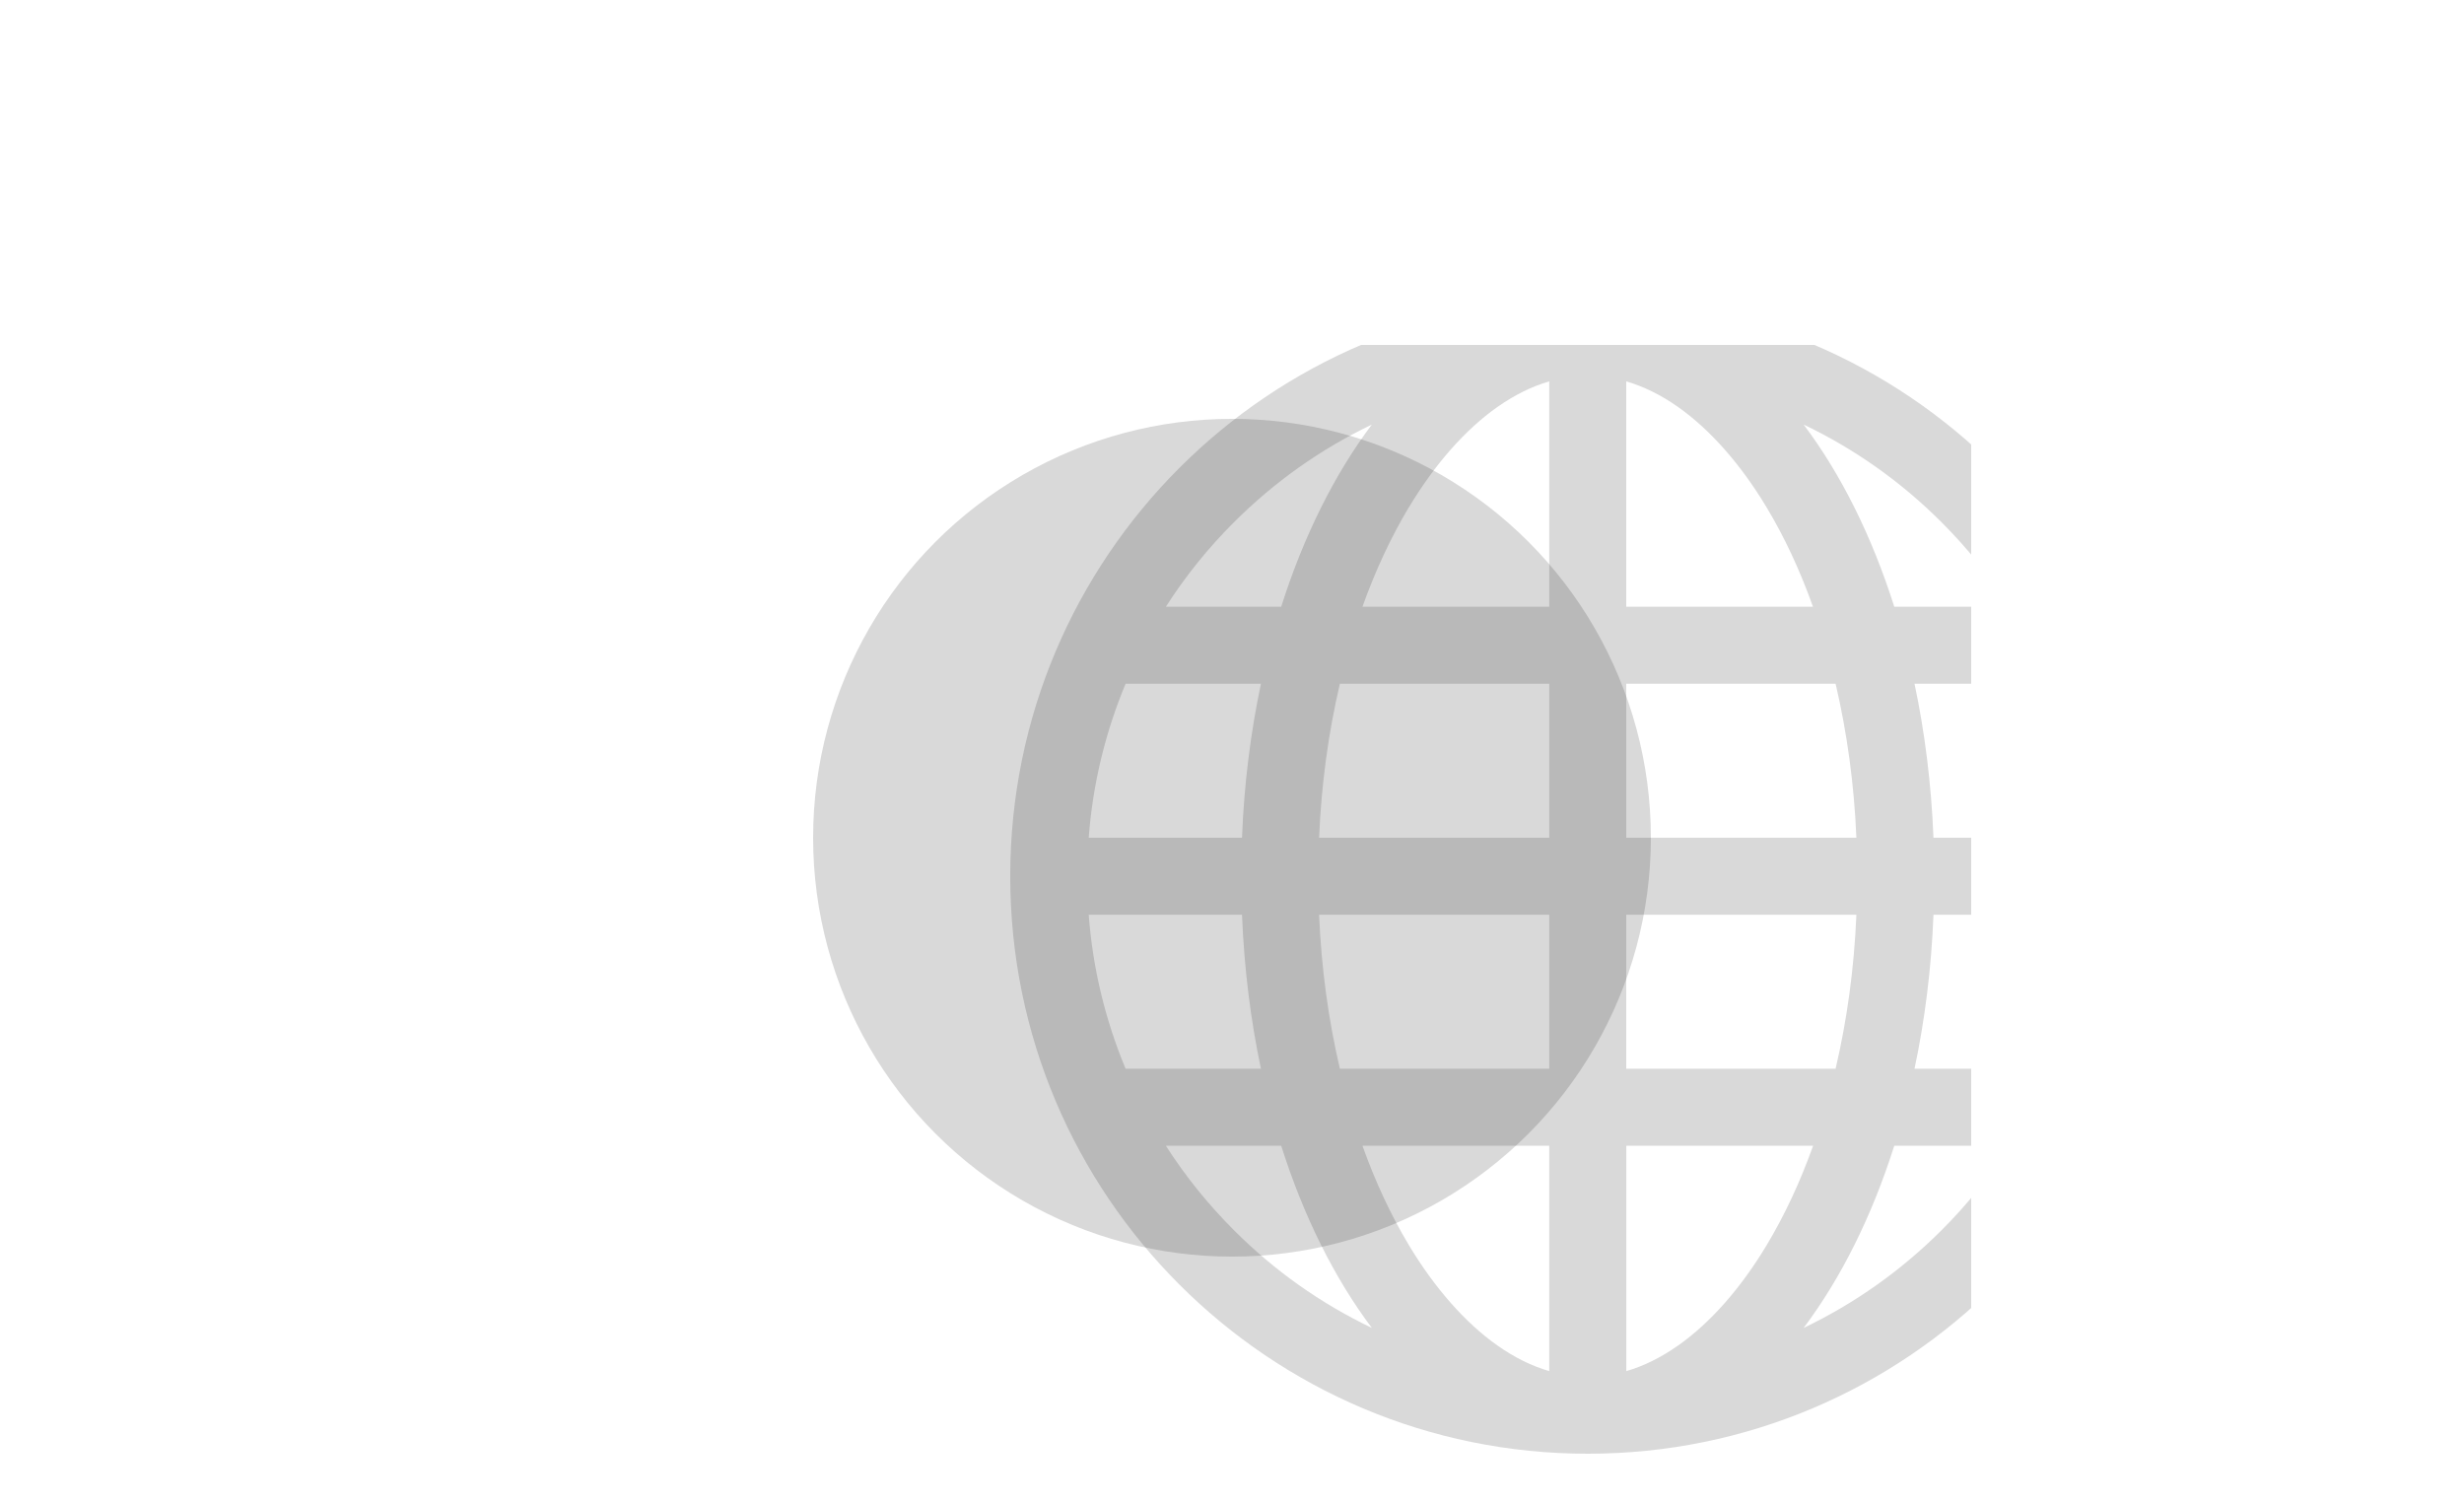 
<svg id="art1" viewBox="0 0 1000 610" xmlns="http://www.w3.org/2000/svg">
  <defs>
    <style>
      svg {
      margin: 0;
      font-family:  Helvetica, 'Helvetica Neue', sans-serif;
      font-size: 8px;
      }
      g.icon {
      display: none;
      }
      g.icon:target {
      display: inline;
      }
      g.icon:target ~ g.icon:last-child{
      display: none;
      }
      g.default {
      display:inline;
      }
      .base{
      fill: rgba(255,255,255,.15);
      fill: rgba(0,0,0,.15);
      transform-origin: 50% 50%;
      transform: rotate(24deg);
      }
      .keyline{
      stroke: rgba(255,255,255,0.25);
      fill: none;
      stroke-width: 0;
      transform-origin: 50% 50%;
      transform: rotate(24deg);
      }
      
      
       /* DEFS */
      
    </style>
    <symbol id="icon-quill" viewBox="0 0 16 16">
      <title>quill</title>
      <path class="path1" d="M0 16c2-6 7.234-16 16-16-4.109 3.297-6 11-9 11s-3 0-3 0l-3 5h-1z"></path>
    </symbol>
    <symbol id="icon-pen" viewBox="0 0 16 16">
      <title>pen</title>
      <path class="path1" d="M15.909 4.561l-4.47-4.47c-0.146-0.146-0.338-0.113-0.427 0.073l-0.599 1.248 4.175 4.175 1.248-0.599c0.186-0.089 0.219-0.282 0.073-0.427z"></path>
      <path class="path2" d="M9.615 2.115l-4.115 0.343c-0.273 0.034-0.501 0.092-0.58 0.449-0 0-0 0.001-0 0.001-1.116 5.36-4.92 10.591-4.92 10.591l0.896 0.896 4.25-4.25c-0.094-0.196-0.146-0.415-0.146-0.647 0-0.828 0.672-1.5 1.5-1.5s1.5 0.672 1.5 1.5-0.672 1.5-1.5 1.5c-0.232 0-0.451-0.053-0.647-0.146l-4.25 4.25 0.896 0.896c0 0 5.231-3.804 10.591-4.92 0-0 0.001-0 0.001-0 0.357-0.078 0.415-0.306 0.449-0.58l0.343-4.115-4.269-4.269z"></path>
    </symbol>
    <symbol id="icon-laptop" viewBox="0 0 16 16">
      <title>laptop</title>
      <path class="path1" d="M14 11v-8c0-0.55-0.45-1-1-1h-10c-0.55 0-1 0.45-1 1v8h-2v3h16v-3h-2zM10 13h-4v-1h4v1zM13 11h-10v-7.998c0.001-0.001 0.001-0.001 0.002-0.002h9.996c0.001 0.001 0.001 0.001 0.002 0.002v7.998z"></path>
    </symbol>
    <symbol id="icon-mobile" viewBox="0 0 16 16">
      <title>mobile</title>
      <path class="path1" d="M11.5 0h-7c-0.825 0-1.5 0.675-1.5 1.5v13c0 0.825 0.675 1.5 1.5 1.5h7c0.825 0 1.5-0.675 1.5-1.5v-13c0-0.825-0.675-1.5-1.5-1.5zM6 0.75h4v0.5h-4v-0.5zM8 15c-0.552 0-1-0.448-1-1s0.448-1 1-1 1 0.448 1 1-0.448 1-1 1zM12 12h-8v-10h8v10z"></path>
    </symbol>
    <symbol id="icon-bullhorn" viewBox="0 0 16 16">
      <title>bullhorn</title>
      <path class="path1" d="M16 6.707c0-3.139-0.919-5.687-2.054-5.707 0.005-0 0.009-0 0.014-0h-1.296c0 0-3.044 2.287-7.425 3.184-0.134 0.708-0.219 1.551-0.219 2.523s0.085 1.816 0.219 2.523c4.382 0.897 7.425 3.184 7.425 3.184h1.296c-0.005 0-0.009-0-0.014-0.001 1.136-0.020 2.054-2.567 2.054-5.707zM13.513 11.551c-0.147 0-0.305-0.152-0.387-0.243-0.197-0.22-0.387-0.562-0.55-0.989-0.363-0.957-0.564-2.239-0.564-3.611s0.2-2.655 0.564-3.611c0.162-0.428 0.353-0.77 0.55-0.99 0.081-0.091 0.24-0.243 0.387-0.243s0.305 0.152 0.387 0.243c0.197 0.22 0.387 0.562 0.55 0.99 0.363 0.957 0.564 2.239 0.564 3.611s-0.2 2.655-0.564 3.611c-0.162 0.428-0.353 0.77-0.55 0.989-0.081 0.091-0.24 0.243-0.387 0.243zM3.935 6.707c0-0.812 0.060-1.6 0.173-2.33-0.74 0.102-1.39 0.161-2.193 0.161-1.048 0-1.048 0-1.048 0l-0.867 1.479v1.378l0.867 1.479c0 0 0 0 1.048 0 0.803 0 1.453 0.059 2.193 0.161-0.113-0.729-0.173-1.518-0.173-2.33zM5.752 10.034l-2-0.383 1.279 5.024c0.066 0.26 0.324 0.391 0.573 0.291l1.852-0.741c0.249-0.1 0.349-0.374 0.222-0.611l-1.926-3.581zM13.513 8.574c-0.057 0-0.118-0.059-0.149-0.094-0.076-0.085-0.149-0.217-0.212-0.381-0.14-0.369-0.217-0.863-0.217-1.392s0.077-1.023 0.217-1.392c0.063-0.165 0.136-0.297 0.212-0.381 0.031-0.035 0.092-0.094 0.149-0.094s0.118 0.059 0.149 0.094c0.076 0.085 0.149 0.217 0.212 0.381 0.14 0.369 0.217 0.863 0.217 1.392s-0.077 1.023-0.217 1.392c-0.063 0.165-0.136 0.297-0.212 0.381-0.031 0.035-0.092 0.094-0.149 0.094z"></path>
    </symbol>
    <symbol id="icon-quotes-right" viewBox="0 0 16 16">
      <title>quotes-right</title>
      <path class="path1" d="M12.5 10c-1.933 0-3.5-1.567-3.5-3.5s1.567-3.5 3.5-3.5 3.5 1.567 3.5 3.5l0.016 0.5c0 3.866-3.134 7-7 7v-2c1.336 0 2.591-0.52 3.536-1.464 0.182-0.182 0.348-0.375 0.497-0.578-0.179 0.028-0.362 0.043-0.549 0.043zM3.5 10c-1.933 0-3.5-1.567-3.5-3.5s1.567-3.5 3.5-3.5 3.5 1.567 3.5 3.5l0.016 0.5c0 3.866-3.134 7-7 7v-2c1.336 0 2.591-0.52 3.536-1.464 0.182-0.182 0.348-0.375 0.497-0.578-0.179 0.028-0.362 0.043-0.549 0.043z"></path>
    </symbol>
    <symbol id="icon-binoculars" viewBox="0 0 16 16">
      <title>binoculars</title>
      <path class="path1" d="M1 0h6v1h-6zM9 0h6v1h-6zM14.875 5h-0.875v-4h-4v4h-4v-4h-4v4h-0.875c-0.619 0-1.125 0.506-1.125 1.125v8.75c0 0.619 0.506 1.125 1.125 1.125h4.75c0.619 0 1.125-0.506 1.125-1.125v-5.875h2v5.875c0 0.619 0.506 1.125 1.125 1.125h4.75c0.619 0 1.125-0.506 1.125-1.125v-8.75c0-0.619-0.506-1.125-1.125-1.125zM5.438 15h-3.875c-0.309 0-0.563-0.225-0.563-0.5s0.253-0.5 0.563-0.5h3.875c0.309 0 0.563 0.225 0.563 0.5s-0.253 0.5-0.563 0.5zM8.5 8h-1c-0.275 0-0.5-0.225-0.5-0.5s0.225-0.5 0.5-0.5h1c0.275 0 0.5 0.225 0.5 0.5s-0.225 0.5-0.5 0.5zM14.438 15h-3.875c-0.309 0-0.563-0.225-0.563-0.5s0.253-0.5 0.563-0.5h3.875c0.309 0 0.563 0.225 0.563 0.5s-0.253 0.5-0.563 0.5z"></path>
    </symbol>
    <symbol id="icon-search" viewBox="0 0 16 16">
      <title>search</title>
      <path class="path1" d="M15.504 13.616l-3.79-3.223c-0.392-0.353-0.811-0.514-1.149-0.499 0.895-1.048 1.435-2.407 1.435-3.893 0-3.314-2.686-6-6-6s-6 2.686-6 6 2.686 6 6 6c1.486 0 2.845-0.54 3.893-1.435-0.016 0.338 0.146 0.757 0.499 1.149l3.223 3.79c0.552 0.613 1.453 0.665 2.003 0.115s0.498-1.452-0.115-2.003zM6 10c-2.209 0-4-1.791-4-4s1.791-4 4-4 4 1.791 4 4-1.791 4-4 4z"></path>
    </symbol>
    <symbol id="icon-key2" viewBox="0 0 16 16">
      <title>key2</title>
      <path class="path1" d="M15.658 4.91l-1.58-1.58c-0.387-0.387-1.021-1.021-1.409-1.409l-1.58-1.58c-0.387-0.387-1.077-0.456-1.533-0.152l-4.319 2.88c-0.456 0.304-0.628 0.954-0.383 1.444l1.101 2.203c0.034 0.067 0.073 0.139 0.115 0.213l-5.571 5.571-0.5 3.5h3v-1h2v-2h2v-2h2v-1.112c0.1 0.060 0.196 0.113 0.284 0.157l2.203 1.101c0.49 0.245 1.14 0.072 1.444-0.383l2.88-4.319c0.304-0.456 0.236-1.146-0.152-1.533zM2.354 13.354l-0.707-0.707 4.868-4.868 0.707 0.707-4.868 4.868zM14.328 6.621l-0.707 0.707c-0.194 0.194-0.513 0.194-0.707 0l-4.243-4.243c-0.194-0.194-0.194-0.513 0-0.707l0.707-0.707c0.194-0.194 0.513-0.194 0.707 0l4.243 4.243c0.194 0.194 0.194 0.513 0 0.707z"></path>
    </symbol>
    <symbol id="icon-wrench" viewBox="0 0 16 16">
      <title>wrench</title>
      <path class="path1" d="M15.671 12.779l-7.196-6.168c0.335-0.63 0.525-1.348 0.525-2.111 0-2.485-2.015-4.5-4.5-4.5-0.455 0-0.893 0.068-1.307 0.193l2.6 2.6c0.389 0.389 0.389 1.025 0 1.414l-1.586 1.586c-0.389 0.389-1.025 0.389-1.414 0l-2.6-2.6c-0.125 0.414-0.193 0.852-0.193 1.307 0 2.485 2.015 4.5 4.5 4.5 0.763 0 1.482-0.19 2.111-0.525l6.168 7.196c0.358 0.418 0.969 0.441 1.358 0.052l1.586-1.586c0.389-0.389 0.365-1-0.052-1.358z"></path>
    </symbol>
    <symbol id="icon-magic-wand" viewBox="0 0 16 16">
      <title>magic-wand</title>
      <path class="path1" d="M4 3l-2-2h-1v1l2 2zM5 0h1v2h-1zM9 5h2v1h-2zM10 2v-1h-1l-2 2 1 1zM0 5h2v1h-2zM5 9h1v2h-1zM1 9v1h1l2-2-1-1zM15.781 13.781l-9.939-9.939c-0.292-0.292-0.769-0.292-1.061 0l-0.939 0.939c-0.292 0.292-0.292 0.769 0 1.061l9.939 9.939c0.292 0.292 0.769 0.292 1.061 0l0.939-0.939c0.292-0.292 0.292-0.769 0-1.061zM7.5 8.5l-3-3 1-1 3 3-1 1z"></path>
    </symbol>
    <symbol id="icon-bug" viewBox="0 0 16 16">
      <title>bug</title>
      <path class="path1" d="M16 9v-1h-3.020c-0.092-1.136-0.497-2.172-1.12-3.004h2.53l1.095-4.379-0.97-0.243-0.905 3.621h-2.729c-0.014-0.011-0.028-0.021-0.042-0.032 0.105-0.305 0.162-0.632 0.162-0.972 0-1.653-1.343-2.992-3-2.992s-3 1.34-3 2.992c0 0.34 0.057 0.667 0.162 0.972-0.014 0.011-0.028 0.021-0.042 0.032h-2.729l-0.905-3.621-0.97 0.243 1.095 4.379h2.53c-0.623 0.832-1.028 1.868-1.12 3.004h-3.020v1h3.021c0.059 0.713 0.242 1.388 0.526 1.996h-1.937l-1.095 4.379 0.97 0.243 0.905-3.621h1.756c0.917 1.219 2.303 1.996 3.854 1.996s2.937-0.777 3.854-1.996h1.756l0.905 3.621 0.97-0.243-1.095-4.379h-1.937c0.283-0.608 0.466-1.283 0.526-1.996h3.021z"></path>
    </symbol>
    <symbol id="icon-rocket" viewBox="0 0 16 16">
      <title>rocket</title>
      <path class="path1" d="M11 1l-5 5h-3l-3 4c0 0 3.178-0.885 5.032-0.47l-5.032 6.47 6.592-5.127c0.919 2.104-0.592 5.127-0.592 5.127l4-3v-3l5-5 1-5-5 1z"></path>
    </symbol>
    <symbol id="icon-sphere" viewBox="0 0 16 16">
      <title>sphere</title>
      <path class="path1" d="M7.5 1c-4.142 0-7.5 3.358-7.5 7.5s3.358 7.5 7.5 7.5c4.142 0 7.5-3.358 7.5-7.5s-3.358-7.5-7.5-7.5zM11.744 11c0.134-0.632 0.219-1.303 0.246-2h1.991c-0.052 0.691-0.213 1.361-0.479 2h-1.758zM3.256 6c-0.134 0.632-0.219 1.303-0.246 2h-1.991c0.052-0.691 0.213-1.361 0.479-2h1.758zM10.719 6c0.15 0.64 0.241 1.31 0.27 2h-2.989v-2h2.719zM8 5v-2.927c0.228 0.066 0.454 0.178 0.675 0.334 0.415 0.293 0.813 0.744 1.149 1.304 0.233 0.388 0.434 0.819 0.601 1.289h-2.426zM5.176 3.711c0.336-0.561 0.734-1.012 1.149-1.304 0.222-0.156 0.447-0.268 0.675-0.334v2.927h-2.426c0.168-0.47 0.369-0.901 0.601-1.289zM7 6v2h-2.989c0.029-0.69 0.12-1.36 0.27-2h2.719zM1.498 11c-0.266-0.639-0.427-1.309-0.479-2h1.991c0.028 0.697 0.112 1.368 0.246 2h-1.758zM4.011 9h2.989v2h-2.719c-0.15-0.64-0.241-1.31-0.27-2zM7 12v2.927c-0.228-0.066-0.454-0.178-0.675-0.334-0.415-0.293-0.813-0.744-1.149-1.304-0.233-0.388-0.434-0.819-0.602-1.289h2.426zM9.825 13.289c-0.336 0.561-0.734 1.012-1.149 1.304-0.222 0.156-0.447 0.268-0.675 0.334v-2.927h2.426c-0.168 0.47-0.369 0.901-0.602 1.289zM8 11v-2h2.989c-0.029 0.69-0.12 1.36-0.27 2h-2.719zM11.99 8c-0.028-0.697-0.112-1.368-0.246-2h1.758c0.267 0.639 0.427 1.309 0.479 2h-1.991zM12.979 5h-1.498c-0.291-0.918-0.693-1.723-1.177-2.366 0.665 0.318 1.267 0.744 1.792 1.27 0.336 0.336 0.631 0.702 0.883 1.096zM2.904 3.904c0.526-0.526 1.128-0.952 1.792-1.27-0.483 0.643-0.886 1.448-1.177 2.366h-1.498c0.252-0.394 0.547-0.761 0.883-1.096zM2.021 12h1.498c0.291 0.918 0.693 1.723 1.177 2.366-0.665-0.318-1.267-0.744-1.792-1.27-0.336-0.336-0.631-0.702-0.883-1.096zM12.096 13.096c-0.526 0.526-1.128 0.952-1.792 1.27 0.483-0.643 0.886-1.448 1.177-2.366h1.498c-0.252 0.394-0.547 0.761-0.883 1.096z"></path>
    </symbol>
    <symbol id="icon-stats-bars" viewBox="0 0 16 16">
      <title>stats-bars</title>
      <path class="path1" d="M0 13h16v2h-16zM2 9h2v3h-2zM5 5h2v7h-2zM8 8h2v4h-2zM11 2h2v10h-2z"></path>
    </symbol>
    <symbol id="icon-html5" viewBox="0 0 16 16">
      <title>html-five2</title>
      <path class="path1" d="M0.946 0l1.284 14.4 5.762 1.6 5.777-1.602 1.286-14.398h-14.108zM12.668 13.482l-4.644 1.287v0.007l-0.012-0.004-0.012 0.004v-0.007l-4.644-1.287-1.098-12.304h11.508l-1.098 12.304zM10.168 8.284l-0.204 2.29-1.972 0.532-1.967-0.53-0.126-1.41h-1.773l0.247 2.774 3.626 1.003 3.615-1.003 0.485-5.422h-6.437l-0.161-1.809h6.758l0.158-1.766h-8.847l0.477 5.341z"></path>
    </symbol>
    <symbol id="icon-css3" viewBox="0 0 16 16">
      <title>css3</title>
      <path class="path1" d="M2.381 0.758l-0.537 2.686h10.934l-0.342 1.735h-10.94l-0.53 2.686h10.933l-0.61 3.063-4.406 1.46-3.819-1.46 0.261-1.329h-2.686l-0.639 3.224 6.316 2.417 7.281-2.417 2.403-12.066z"></path>
    </symbol>
    <symbol id="icon-eye" viewBox="0 0 16 16">
      <title>eye</title>
      <path class="path1" d="M8 3c-3.489 0-6.514 2.032-8 5 1.486 2.968 4.511 5 8 5s6.514-2.032 8-5c-1.486-2.968-4.511-5-8-5zM11.945 5.652c0.94 0.6 1.737 1.403 2.335 2.348-0.598 0.946-1.395 1.749-2.335 2.348-1.181 0.753-2.545 1.152-3.944 1.152s-2.763-0.398-3.945-1.152c-0.94-0.6-1.737-1.403-2.335-2.348 0.598-0.946 1.395-1.749 2.335-2.348 0.061-0.039 0.123-0.077 0.185-0.114-0.156 0.427-0.241 0.888-0.241 1.369 0 2.209 1.791 4 4 4s4-1.791 4-4c0-0.481-0.085-0.942-0.241-1.369 0.062 0.037 0.124 0.075 0.185 0.114v0zM8 6.5c0 0.828-0.672 1.5-1.5 1.5s-1.5-0.672-1.5-1.5 0.672-1.5 1.5-1.5 1.5 0.672 1.5 1.5z"></path>
    </symbol>
    <symbol id="icon-php" viewBox="0 0 16 16">
      <title>php</title>
      <path fill-rule="evenodd" d="M5.557 10.142L6.77 4h1.44l-.302 1.592h1.365c1.213.076 1.668.683 1.516 1.441l-.53 3.11H8.741l.53-2.807c.076-.379.076-.606-.454-.606H7.68l-.682 3.412H5.557zM0 11.735l1.213-6.143H4.02c1.213.076 1.82.683 1.82 1.745 0 1.82-1.44 2.881-2.73 2.805H1.744l-.303 1.593H0zm2.047-2.73l.38-2.275h.985c.531 0 .91.227.91.682-.076 1.29-.682 1.517-1.365 1.593h-.91zm9.327-3.413l-1.213 6.143h1.44l.304-1.593h1.365c1.29.076 2.73-.986 2.73-2.805 0-1.062-.607-1.669-1.82-1.745h-2.806zm1.214 1.138l-.38 2.275h.91c.683-.076 1.29-.304 1.365-1.593 0-.455-.379-.682-.91-.682h-.985z"></path>
    </symbol>
    <symbol id="icon-ruby" viewBox="0 0 16 16">
      <title>ruby</title>
      <path d="M13.101 3H2.9L0 6.77 8 14l8-7.23L13.101 3zm-2.054 4.044l-3.046 5.843-3.02-5.843h6.066zm-5.785-.622L8 3.75l2.738 2.67H5.262zm3.508-2.8h3.704l-1.046 2.594L8.77 3.622zM4.612 6.176l-.873-2.554H7.23L4.612 6.176zm-.345.868l2.652 5.13-5.678-5.13h3.026zm7.496 0h2.996l-5.665 5.119 2.669-5.12zm.268-.622l.999-2.479 1.905 2.479H12.03zM3.113 3.757l.91 2.665H1.066l2.048-2.665z"></path>
    </symbol>
    <symbol id="icon-bitbucket" viewBox="0 0 16 16">
      <title>bitbucket</title>
      <path d="M9.094 7.712c0 .597-.49 1.08-1.094 1.08a1.087 1.087 0 01-1.094-1.08c0-.597.49-1.081 1.094-1.081.604 0 1.094.484 1.094 1.08z"></path>
      <path fill-rule="evenodd" d="M15 2.306c0 .06-.007.12-.02.178l.02.002-1.436 7.394c-1.288.962-3.286 1.58-5.528 1.58-2.3 0-4.341-.65-5.625-1.655l-1.357-7.21A.81.81 0 011 2.306C1 1.033 4.134 0 8 0s7 1.033 7 2.306zm-2.406-.252c0 .577-2.073 1.045-4.63 1.045-2.558 0-4.63-.468-4.63-1.045S5.405 1.01 7.963 1.01c2.557 0 4.63.468 4.63 1.045zM8 9.874c1.208 0 2.188-.968 2.188-2.162S9.207 5.55 8 5.55c-1.208 0-2.188.968-2.188 2.162S6.793 9.874 8 9.874z"></path>
      <path d="M2.657 11.115l.567 3.011C3.224 15.141 5.382 16 8 16s4.74-.859 4.74-1.874l.57-2.938c-1.289.874-3.174 1.425-5.274 1.425-2.157 0-4.088-.582-5.379-1.498z"></path>
    </symbol>
    <symbol id="icon-authors" viewBox="0 0 16 16">
      <title>authors</title>
      <path fill="#000" d="M8.036 5.963h1.03c.072 0 .14-.03.19-.082a.285.285 0 00.079-.197V4.611a.285.285 0 00-.079-.197.263.263 0 00-.19-.082h-1.03c-.071 0-.14.03-.19.082a.285.285 0 00-.078.197v1.073c0 .074.028.145.078.197.05.053.119.082.19.082zm.268-1.073h.495v.515h-.495V4.89zm5.904 1.74h-1.03c-.072 0-.14.029-.19.08a.285.285 0 00-.079.198v1.073c0 .074.029.145.079.197.05.053.118.082.19.082h1.03c.071 0 .14-.03.19-.082a.285.285 0 00.078-.197V6.908a.285.285 0 00-.078-.197.263.263 0 00-.19-.082zm-.268 1.072h-.495v-.515h.495v.515zM15.355 3H.645A.66.66 0 000 3.672v7.656c0 .37.29.672.645.672h14.71a.66.66 0 00.645-.672V3.672A.66.66 0 0015.355 3zm.11 8.328c0 .062-.051.114-.11.114H.645a.113.113 0 01-.11-.114V3.672c0-.062.051-.114.11-.114h14.71c.059 0 .11.052.11.114v7.656zm-3.319-5.365h2.062c.071 0 .14-.03.19-.082a.285.285 0 00.078-.197V4.611a.285.285 0 00-.078-.197.263.263 0 00-.19-.082h-2.062c-.07 0-.139.03-.19.082a.285.285 0 00-.078.197v1.073c0 .074.028.145.079.197.05.053.118.082.19.082zm.268-1.073h1.526v.515h-1.526V4.89zm-2.317 1.073h1.031c.071 0 .14-.03.19-.082a.285.285 0 00.078-.197V4.611a.285.285 0 00-.078-.197.263.263 0 00-.19-.082h-1.03c-.072 0-.14.03-.19.082a.285.285 0 00-.079.197v1.073c0 .154.12.28.268.28zm.268-1.073h.495v.515h-.495V4.89zm-1.37 1.74c-.071 0-.14.029-.19.08a.285.285 0 00-.078.198v1.073c0 .074.028.145.078.197.05.053.119.082.19.082h1.03c.072 0 .14-.03.19-.082a.285.285 0 00.079-.197V6.908a.285.285 0 00-.079-.197.262.262 0 00-.19-.082h-1.03zm.763 1.072h-.495v-.515h.495v.515zM1.792 6.63c-.071 0-.14.03-.19.082a.285.285 0 00-.078.197v1.073c0 .074.028.145.078.197.05.053.119.082.19.082h2.062c.07 0 .139-.03.19-.082a.285.285 0 00.078-.197V6.908a.285.285 0 00-.079-.197.263.263 0 00-.19-.082H1.793zm1.794 1.073H2.06v-.515h1.526v.515zM6.933 6.63c-.07 0-.139.03-.19.082a.285.285 0 00-.078.197v1.073c0 .074.029.145.079.197.05.053.118.082.19.082h1.03c.071 0 .14-.03.19-.082a.285.285 0 00.078-.197V6.908a.285.285 0 00-.078-.197.263.263 0 00-.19-.082h-1.03zm.763 1.073h-.495v-.515h.495v.515zm4.391 1.224H3.913c-.071 0-.14.03-.19.082a.285.285 0 00-.078.197v1.073c0 .074.028.145.078.197.05.053.119.082.19.082h8.174c.071 0 .14-.03.19-.082a.285.285 0 00.078-.197V9.205a.285.285 0 00-.078-.197.263.263 0 00-.19-.082zM11.82 10H4.181v-.515h7.638v.515zM3.913 5.963h1.03c.072 0 .14-.03.19-.082a.285.285 0 00.078-.197V4.611a.285.285 0 00-.078-.197.263.263 0 00-.19-.082h-1.03c-.071 0-.14.03-.19.082a.285.285 0 00-.078.197v1.073c0 .074.028.145.078.197.05.053.119.082.19.082zM4.18 4.89h.495v.515H4.18V4.89zM1.79 5.963h1.032c.07 0 .139-.03.19-.082a.285.285 0 00.078-.197V4.611a.285.285 0 00-.079-.197.263.263 0 00-.19-.082h-1.03c-.071 0-.14.03-.19.082a.285.285 0 00-.078.197v1.073c0 .074.028.145.078.197.05.053.119.082.19.082zM2.06 4.89h.495v.515H2.06V4.89zm.763 4.036H1.792c-.071 0-.14.03-.19.082a.285.285 0 00-.078.197v1.073c0 .074.028.145.078.197.05.053.119.082.19.082h1.03c.072 0 .14-.03.19-.082a.285.285 0 00.079-.197V9.205a.285.285 0 00-.079-.197.263.263 0 00-.19-.082zM2.555 10H2.06v-.515h.495v.515zm9.532-3.37h-1.03c-.072 0-.14.03-.19.082a.285.285 0 00-.079.197v1.073c0 .074.029.145.079.197.05.053.118.082.19.082h1.03c.071 0 .14-.03.19-.082a.285.285 0 00.078-.197V6.908a.288.288 0 00-.078-.197.268.268 0 00-.19-.082zm-.268 1.073h-.495v-.515h.495v.515zm2.39 1.224h-1.032c-.07 0-.139.03-.19.082a.285.285 0 00-.078.197v1.073c0 .074.029.145.079.197.05.053.118.082.19.082h1.03c.071 0 .14-.03.19-.082a.284.284 0 00.078-.197V9.205a.285.285 0 00-.078-.197.263.263 0 00-.19-.082zM13.94 10h-.495v-.515h.495v.515zM5.974 5.963h1.031c.071 0 .14-.03.19-.082a.285.285 0 00.078-.197V4.611a.285.285 0 00-.078-.197.263.263 0 00-.19-.082h-1.03c-.072 0-.14.03-.19.082a.285.285 0 00-.079.197v1.073c0 .074.028.145.079.197.05.053.118.082.19.082zm.268-1.073h.495v.515h-.495V4.89zm-1.37 1.74c-.071 0-.14.029-.19.08a.285.285 0 00-.078.198v1.073c0 .074.028.145.078.197.05.053.119.082.19.082h1.03c.072 0 .14-.03.19-.082a.285.285 0 00.079-.197V6.908a.285.285 0 00-.079-.197.263.263 0 00-.19-.082h-1.03zm.763 1.072H5.14v-.515h.495v.515z"></path>
    </symbol>
    <!--include _symbols.pug-->
    <!--include _patterns.pug-->
    <!--include _filter.pug-->
  </defs>
  <rect width="1000" height="610" x="0" y="0" fill="rgba(0, 0, 0, 0)"></rect>
  <svg x="300" y="140" width="500" height="500" viewBox="0 0 500 500">
    <circle class="base" cx="200" cy="200" r="170"></circle>
    <g class="icon" id="programming">
      <use class="base" href="#icon-laptop" x="22%" y="-10%" width="180"></use>
      <use class="keyline" href="#icon-laptop" x="22%" y="-10%" width="180"></use>
    </g>
    <g class="icon" id="design-ux">
      <use class="base" href="#icon-eye" x="22%" y="-10%" width="180"></use>
      <use class="keyline" href="#icon-eye" x="22%" y="-10%" width="180"></use>
    </g>
    <g class="icon" id="design">
      <use class="base" href="#icon-eye" x="22%" y="-10%" width="180"></use>
      <use class="keyline" href="#icon-eye" x="22%" y="-10%" width="180"></use>
    </g>
    <g class="icon" id="ux">
      <use class="base" href="#icon-eye" x="22%" y="-10%" width="180"></use>
      <use class="keyline" href="#icon-eye" x="22%" y="-10%" width="180"></use>
    </g>
    <g class="icon" id="javascript">
      <use class="base" href="#icon-rocket" x="22%" y="-10%" width="180"></use>
      <use class="keyline" href="#icon-rocket" x="22%" y="-10%" width="180"></use>
    </g>
    <g class="icon" id="mobile">
      <use class="base" href="#icon-mobile" x="22%" y="-10%" width="180"></use>
      <use class="keyline" href="#icon-mobile" x="22%" y="-10%" width="180"></use>
    </g>
    <g class="icon" id="entrepreneur">
      <use class="base" href="#icon-stats-bars" x="22%" y="-10%" width="180"></use>
      <use class="keyline" href="#icon-stats-bars" x="22%" y="-10%" width="180"></use>
    </g>
    <g class="icon" id="php">
      <use class="base" href="#icon-php" x="22%" y="-10%" width="180"></use>
      <use class="keyline" href="#icon-php" x="22%" y="-10%" width="180"></use>
    </g>
    <g class="icon" id="ruby">
      <use class="base" href="#icon-ruby" x="22%" y="-10%" width="180"></use>
      <use class="keyline" href="#icon-ruby" x="22%" y="-10%" width="180"></use>
    </g>
    <g class="icon" id="blogs">
      <use class="base" href="#icon-quotes-right" x="22%" y="-10%" width="180"></use>
      <use class="keyline" href="#icon-quotes-right" x="22%" y="-10%" width="180"></use>
    </g>
    <g class="icon" id="wordpress">
      <use class="base" href="#icon-bullhorn" x="22%" y="-10%" width="180"></use>
      <use class="keyline" href="#icon-bullhorn" x="22%" y="-10%" width="180"></use>
    </g>
    <g class="icon" id="html">
      <use class="base" href="#icon-html5" x="22%" y="-10%" width="180"></use>
      <use class="keyline" href="#icon-html5" x="22%" y="-10%" width="180"></use>
    </g>
    <g class="icon" id="html-css">
      <use class="base" href="#icon-html5" x="22%" y="-10%" width="180"></use>
      <use class="keyline" href="#icon-html5" x="22%" y="-10%" width="180"></use>
    </g>
    <g class="icon" id="css">
      <use class="base" href="#icon-css3" x="22%" y="-10%" width="180"></use>
      <use class="keyline" href="#icon-css3" x="22%" y="-10%" width="180"></use>
    </g>
    <g class="icon" id="bitbucket">
      <use class="base" href="#icon-bitbucket" x="22%" y="-10%" width="180"></use>
      <use class="keyline" href="#icon-bitbucket" x="22%" y="-10%" width="180"></use>
    </g>
    <g class="icon" id="authors">
      <use class="base" href="#icon-authors" x="22%" y="-10%" width="180"></use>
      <use class="keyline" href="#icon-authors" x="22%" y="-10%" width="180"></use>
    </g>
    <!-- ALWAYS!! put the following icon last as it is the fallback default-->
    <g class="icon default"> 
      <use class="base" href="#icon-sphere" x="22%" y="-10%" width="180"></use>
      <use class="keyline" href="#icon-sphere" x="22%" y="-10%" width="180"></use>
    </g>
  </svg>
</svg>